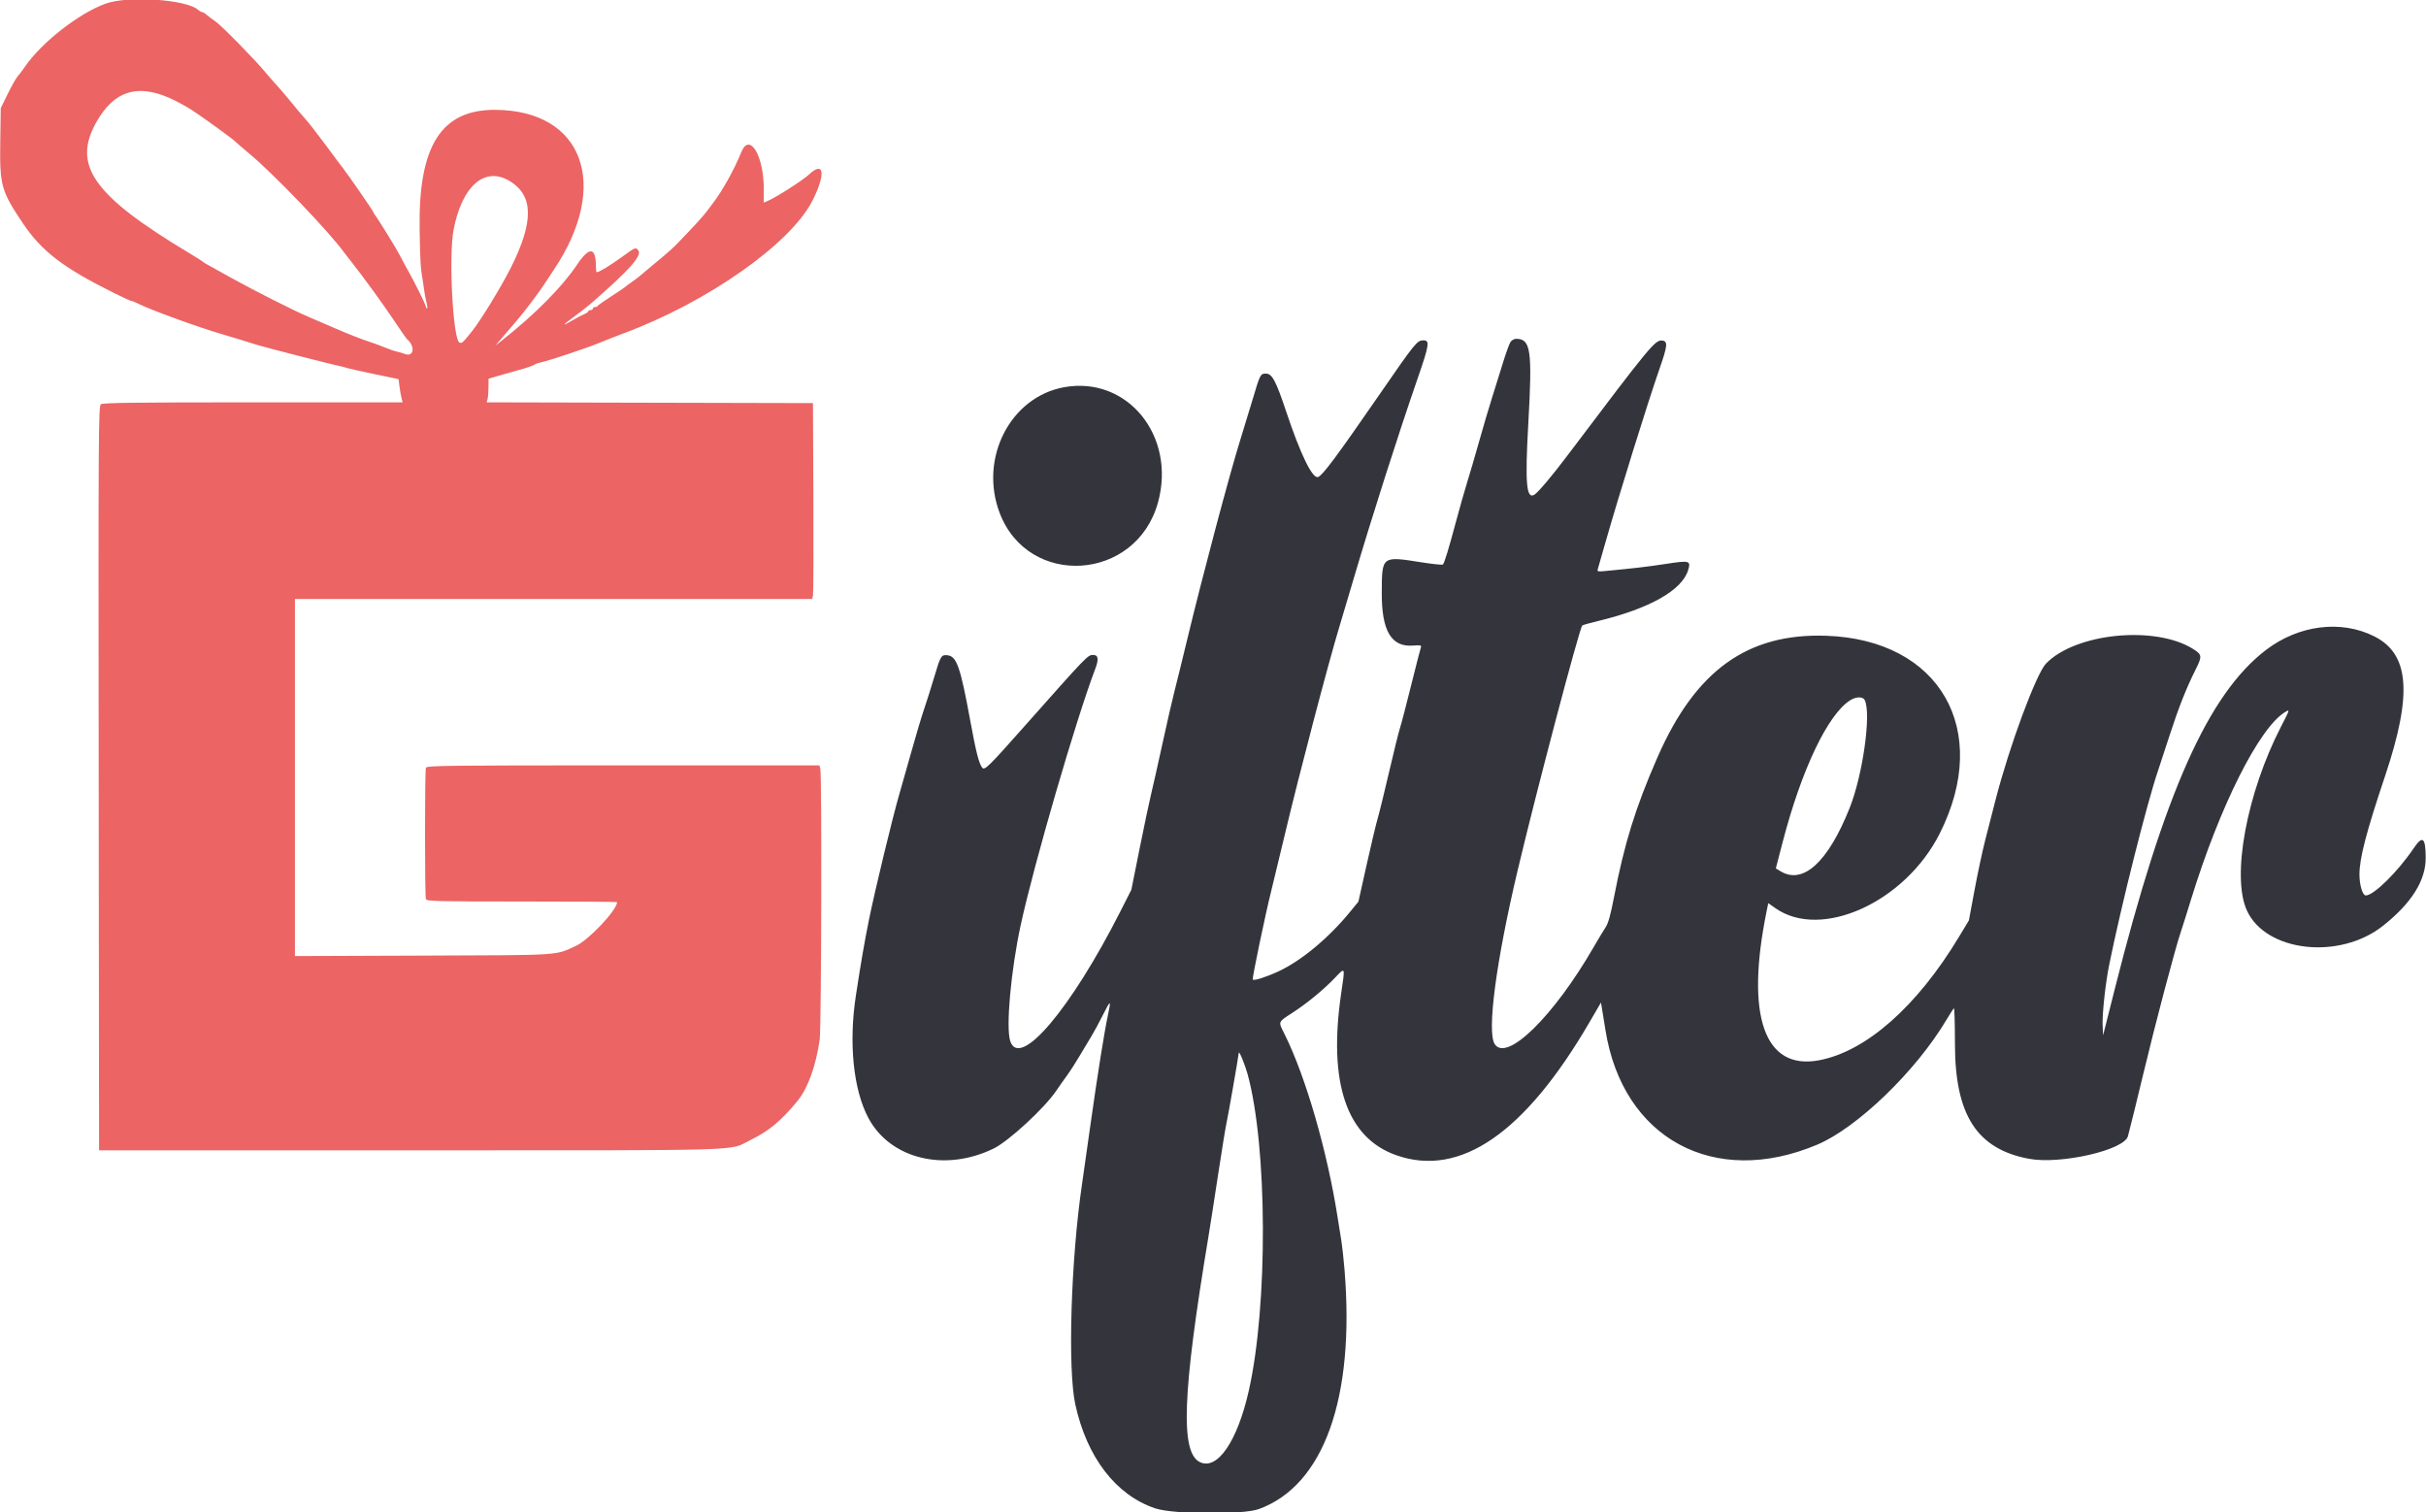 <svg id="svg" version="1.1" width="400" height="249.299" viewBox="0 0 400 249.299" xmlns="http://www.w3.org/2000/svg" xmlns:xlink="http://www.w3.org/1999/xlink" ><g id="svgg"><path id="path0" d="M17.456 0.586 C 13.038 2.155,6.804 7.031,4.074 11.052 C 3.685 11.626,3.159 12.319,2.906 12.594 C 2.652 12.868,1.923 14.158,1.285 15.461 L 0.125 17.830 0.045 23.388 C -0.058 30.575,0.186 31.459,3.728 36.748 C 6.855 41.416,10.378 44.120,18.769 48.292 C 20.245 49.025,21.554 49.626,21.679 49.626 C 21.803 49.626,22.222 49.787,22.611 49.985 C 24.714 51.054,32.380 53.852,36.658 55.113 C 38.647 55.698,41.060 56.436,42.020 56.752 C 43.348 57.190,55.047 60.186,56.484 60.457 C 56.621 60.483,56.970 60.584,57.259 60.682 C 57.549 60.779,59.569 61.230,61.748 61.684 L 65.711 62.508 65.870 63.735 C 65.958 64.410,66.110 65.271,66.209 65.648 L 66.388 66.334 41.721 66.334 C 22.378 66.334,16.962 66.401,16.631 66.646 C 16.237 66.937,16.213 70.934,16.272 128.304 L 16.334 189.651 67.581 189.651 C 124.645 189.651,119.988 189.790,123.691 187.979 C 126.773 186.472,128.779 184.808,131.490 181.514 C 133.190 179.450,134.524 175.764,135.153 171.399 C 135.430 169.479,135.524 127.753,135.254 126.746 L 135.104 126.185 102.741 126.185 C 73.460 126.185,70.363 126.222,70.226 126.579 C 70.029 127.094,70.029 147.719,70.226 148.234 C 70.362 148.588,71.990 148.628,86.062 148.628 C 94.688 148.628,101.746 148.674,101.746 148.730 C 101.746 150.015,97.095 154.965,94.978 155.933 C 91.418 157.562,92.993 157.461,69.763 157.548 L 48.628 157.627 48.628 128.190 L 48.628 98.753 91.267 98.753 L 133.906 98.753 134.042 98.192 C 134.116 97.883,134.147 90.617,134.109 82.045 L 134.040 66.459 107.141 66.395 L 80.242 66.332 80.392 65.772 C 80.474 65.464,80.543 64.587,80.545 63.823 L 80.549 62.435 82.855 61.761 C 84.124 61.390,85.375 61.037,85.635 60.975 C 86.539 60.760,87.907 60.283,88.155 60.096 C 88.292 59.993,88.758 59.832,89.191 59.740 C 90.578 59.444,96.812 57.363,98.876 56.508 C 99.974 56.052,101.714 55.368,102.743 54.987 C 116.620 49.846,130.370 40.190,133.971 33.056 C 136.174 28.692,135.885 26.449,133.416 28.747 C 132.366 29.725,128.091 32.467,126.621 33.107 L 125.935 33.406 125.935 31.219 C 125.935 25.590,123.578 21.724,122.212 25.113 C 121.064 27.964,119.035 31.602,117.512 33.541 C 117.405 33.678,116.986 34.239,116.582 34.788 C 115.945 35.654,113.943 37.832,111.337 40.497 C 110.705 41.143,109.161 42.463,105.362 45.605 C 105.087 45.831,104.470 46.291,103.990 46.625 C 103.510 46.959,103.061 47.296,102.993 47.373 C 102.924 47.451,101.914 48.129,100.748 48.882 C 99.582 49.634,98.591 50.334,98.545 50.436 C 98.500 50.539,98.303 50.623,98.109 50.623 C 97.915 50.623,97.756 50.736,97.756 50.873 C 97.756 51.010,97.587 51.122,97.382 51.122 C 97.176 51.122,97.007 51.210,97.007 51.317 C 97.007 51.424,96.699 51.639,96.322 51.794 C 95.945 51.949,95.047 52.425,94.327 52.851 C 92.540 53.909,92.683 53.650,94.701 52.178 C 95.627 51.503,96.824 50.568,97.362 50.101 C 103.846 44.472,105.938 42.117,105.224 41.256 C 104.795 40.739,104.769 40.750,102.470 42.416 C 100.593 43.776,98.758 44.888,98.389 44.888 C 98.315 44.888,98.254 44.456,98.254 43.927 C 98.254 40.683,97.164 40.606,95.095 43.706 C 92.713 47.275,88.217 51.814,82.919 55.999 L 81.674 56.983 82.795 55.671 C 83.411 54.949,84.563 53.603,85.355 52.678 C 86.607 51.217,89.153 47.825,89.900 46.622 C 90.037 46.401,90.697 45.402,91.366 44.401 C 100.678 30.475,96.149 18.193,81.671 18.109 C 72.758 18.057,68.972 24.023,69.188 37.781 C 69.273 43.154,69.335 44.165,69.723 46.384 C 69.806 46.864,69.924 47.650,69.983 48.130 C 70.042 48.610,70.196 49.389,70.325 49.861 C 70.569 50.752,70.447 51.305,70.190 50.472 C 69.968 49.750,68.469 46.738,67.225 44.514 C 66.612 43.416,66.000 42.279,65.865 41.985 C 65.564 41.331,62.216 35.902,61.856 35.484 C 61.713 35.319,61.596 35.121,61.596 35.045 C 61.596 34.877,57.245 28.567,56.508 27.665 C 56.220 27.313,55.792 26.752,55.555 26.418 C 55.075 25.739,53.260 23.317,51.746 21.336 C 51.197 20.618,50.447 19.704,50.079 19.305 C 49.711 18.905,48.776 17.793,48.000 16.833 C 47.225 15.873,46.122 14.582,45.549 13.965 C 44.976 13.348,44.189 12.450,43.801 11.970 C 42.251 10.055,36.546 4.230,35.573 3.570 C 35.004 3.184,34.321 2.671,34.055 2.431 C 33.789 2.191,33.462 1.995,33.327 1.995 C 33.192 1.995,32.900 1.830,32.678 1.629 C 30.785 -0.083,21.193 -0.741,17.456 0.586 M27.805 16.092 C 29.008 16.608,30.846 17.607,31.891 18.311 C 34.181 19.856,38.431 22.949,38.778 23.324 C 38.915 23.473,39.981 24.391,41.147 25.364 C 45.138 28.695,54.124 38.055,56.660 41.521 C 56.760 41.658,57.329 42.388,57.923 43.142 C 59.954 45.719,63.240 50.247,65.073 52.993 C 66.080 54.501,66.972 55.792,67.055 55.861 C 68.495 57.052,68.288 58.907,66.776 58.362 C 66.327 58.200,65.693 58.015,65.365 57.950 C 65.038 57.886,64.141 57.572,63.370 57.253 C 62.600 56.933,61.521 56.538,60.973 56.373 C 60.056 56.099,57.294 55.019,55.486 54.228 C 53.481 53.351,52.360 52.869,50.877 52.246 C 48.494 51.244,41.757 47.838,37.905 45.689 C 36.054 44.655,34.314 43.688,34.040 43.538 C 33.766 43.389,33.485 43.203,33.416 43.126 C 33.348 43.048,32.338 42.412,31.172 41.712 C 15.276 32.168,11.808 27.211,15.973 19.987 C 18.817 15.054,22.538 13.829,27.805 16.092 M84.106 29.889 C 87.976 32.281,88.017 36.573,84.242 44.109 C 82.666 47.254,79.282 52.793,77.824 54.613 C 76.299 56.518,76.170 56.635,75.769 56.481 C 74.686 56.066,73.952 42.248,74.782 37.905 C 76.179 30.595,79.972 27.334,84.106 29.889 " stroke="none" fill="#ec6464" fill-rule="evenodd"></path><path id="path1" d="M249.029 56.421 C 248.831 56.730,248.259 58.329,247.757 59.975 C 247.255 61.621,246.467 64.146,246.005 65.586 C 245.544 67.026,244.598 70.224,243.903 72.693 C 243.209 75.162,242.306 78.248,241.896 79.551 C 241.487 80.854,240.643 83.828,240.020 86.160 C 238.891 90.392,238.176 92.737,237.916 93.068 C 237.841 93.165,236.264 93.005,234.413 92.713 C 227.787 91.668,227.852 91.618,227.827 97.756 C 227.801 103.981,229.392 106.691,232.924 106.435 C 234.217 106.341,234.411 106.382,234.281 106.717 C 234.198 106.931,233.465 109.784,232.653 113.055 C 231.840 116.327,231.018 119.469,230.827 120.038 C 230.635 120.607,229.839 123.822,229.057 127.182 C 228.275 130.542,227.420 134.024,227.156 134.920 C 226.892 135.816,226.069 139.272,225.326 142.600 L 223.977 148.653 222.609 150.324 C 219.075 154.643,214.608 158.364,210.848 160.121 C 208.798 161.079,206.781 161.727,206.555 161.501 C 206.415 161.361,208.630 150.754,209.633 146.758 C 209.978 145.387,210.978 141.234,211.857 137.531 C 214.197 127.673,219.077 109.091,220.862 103.242 C 221.218 102.076,222.270 98.541,223.200 95.387 C 226.175 85.292,230.559 71.571,233.785 62.263 C 235.648 56.885,235.765 56.110,234.707 56.110 C 233.651 56.110,233.408 56.410,227.332 65.212 C 220.454 75.176,218.090 78.353,217.334 78.643 C 216.415 78.996,214.439 74.954,212.090 67.919 C 210.372 62.770,209.747 61.596,208.726 61.596 C 207.814 61.596,207.778 61.667,206.501 65.960 C 205.930 67.880,205.022 70.854,204.484 72.569 C 202.764 78.051,198.260 94.986,195.764 105.362 C 194.938 108.791,193.986 112.662,193.648 113.965 C 193.309 115.268,192.409 119.196,191.646 122.693 C 190.884 126.191,190.039 129.950,189.768 131.047 C 189.498 132.145,188.660 136.114,187.907 139.869 L 186.537 146.695 184.750 150.218 C 176.536 166.409,168.115 176.335,166.568 171.649 C 165.825 169.398,166.676 159.981,168.299 152.494 C 170.465 142.501,177.425 118.575,180.563 110.336 C 181.201 108.660,181.106 107.980,180.231 107.980 C 179.348 107.980,179.287 108.043,168.948 119.701 C 162.867 126.557,162.324 127.085,161.921 126.534 C 161.386 125.802,160.927 123.980,159.980 118.828 C 158.342 109.915,157.735 108.181,156.205 108.030 C 155.189 107.929,155.083 108.107,154.007 111.721 C 153.496 113.435,152.751 115.792,152.351 116.958 C 151.951 118.123,151.013 121.266,150.266 123.940 C 149.519 126.615,148.627 129.757,148.283 130.923 C 147.241 134.453,144.214 146.976,143.279 151.626 C 142.503 155.489,142.012 158.330,141.125 164.090 C 139.913 171.957,140.693 179.646,143.175 184.311 C 146.778 191.083,155.802 193.284,163.840 189.352 C 166.342 188.129,172.269 182.649,174.185 179.789 C 174.594 179.178,175.380 178.062,175.931 177.308 C 176.482 176.554,177.455 175.039,178.094 173.941 C 178.733 172.843,179.569 171.447,179.952 170.838 C 180.335 170.230,181.186 168.659,181.842 167.347 C 183.131 164.770,183.234 164.784,182.657 167.456 C 182.081 170.130,180.925 177.398,179.781 185.536 C 179.212 189.582,178.598 193.903,178.416 195.137 C 176.569 207.675,176.016 225.664,177.297 231.546 C 179.196 240.266,183.991 246.503,190.467 248.679 C 193.452 249.682,204.905 249.760,207.562 248.796 C 218.269 244.910,223.429 230.476,221.682 209.303 C 221.537 207.547,221.307 205.436,221.171 204.613 C 221.035 203.791,220.757 202.051,220.554 200.748 C 218.853 189.827,215.282 177.485,211.809 170.517 C 210.727 168.348,210.643 168.576,213.121 166.960 C 215.592 165.350,218.247 163.160,220.146 161.168 C 221.818 159.414,221.791 159.349,221.156 163.610 C 218.940 178.487,221.995 187.550,230.204 190.454 C 240.739 194.180,251.435 186.815,262.100 168.493 L 263.965 165.289 264.128 166.248 C 264.219 166.775,264.480 168.385,264.709 169.825 C 267.554 187.714,282.616 195.875,299.597 188.729 C 306.220 185.942,315.910 176.589,320.931 168.137 C 321.523 167.140,322.079 166.281,322.166 166.227 C 322.253 166.173,322.329 168.840,322.333 172.154 C 322.350 183.854,325.962 189.445,334.539 191.047 C 339.739 192.019,350.256 189.616,350.856 187.319 C 351.437 185.094,352.249 181.800,353.386 177.057 C 355.430 168.536,358.643 156.377,359.581 153.616 C 359.837 152.862,360.581 150.505,361.234 148.379 C 365.989 132.900,372.521 119.904,376.822 117.363 C 377.571 116.921,377.562 116.950,376.096 119.796 C 370.452 130.750,367.899 144.499,370.468 150.112 C 373.604 156.969,385.766 158.320,392.943 152.609 C 397.640 148.872,399.967 145.153,399.950 141.415 C 399.935 138.063,399.442 137.669,397.977 139.838 C 395.344 143.735,391.388 147.631,390.063 147.631 C 389.549 147.631,389.027 145.894,389.027 144.184 C 389.027 141.502,390.142 137.218,393.255 127.930 C 397.786 114.415,397.280 107.840,391.482 104.920 C 385.988 102.154,379.010 103.032,373.602 107.169 C 364.092 114.445,356.852 130.689,348.677 163.092 L 346.758 170.698 346.681 168.953 C 346.603 167.164,347.158 162.077,347.752 159.131 C 349.738 149.300,354.039 132.214,355.858 126.933 C 356.118 126.178,356.965 123.597,357.739 121.197 C 359.173 116.754,360.488 113.426,362.000 110.418 C 363.113 108.203,363.086 107.938,361.658 107.028 C 355.434 103.062,342.238 104.348,337.351 109.397 C 335.734 111.068,331.321 122.972,329.048 131.796 C 328.553 133.716,327.775 136.746,327.319 138.529 C 326.863 140.312,326.072 144.015,325.561 146.758 L 324.631 151.746 322.977 154.489 C 316.060 165.963,307.668 173.356,299.915 174.808 C 290.904 176.495,287.752 167.506,291.287 150.198 L 291.552 148.901 292.721 149.723 C 300.276 155.039,314.130 148.744,319.831 137.406 C 328.408 120.351,319.863 105.465,301.122 104.817 C 288.101 104.366,279.529 110.553,273.249 124.938 C 269.644 133.193,267.832 139.039,266.102 147.996 C 265.529 150.964,265.171 152.221,264.696 152.939 C 264.345 153.469,263.464 154.932,262.737 156.190 C 256.164 167.576,248.424 175.158,246.452 172.142 C 245.136 170.128,246.661 158.561,250.226 143.516 C 253.315 130.484,260.409 103.598,260.885 103.122 C 260.964 103.043,262.195 102.696,263.619 102.353 C 271.993 100.332,277.352 97.292,278.338 94.002 C 278.810 92.425,278.610 92.369,274.641 92.974 C 271.596 93.439,269.420 93.694,264.633 94.147 C 263.448 94.259,263.320 94.226,263.443 93.832 C 263.519 93.590,264.075 91.652,264.679 89.526 C 266.833 81.943,271.701 66.299,273.592 60.885 C 274.946 57.006,275.024 56.282,274.098 56.151 C 272.922 55.985,272.193 56.867,258.426 75.118 C 255.959 78.389,253.661 81.118,253.025 81.533 C 251.666 82.419,251.429 79.735,251.988 69.816 C 252.669 57.735,252.400 55.860,249.985 55.860 C 249.639 55.860,249.237 56.096,249.029 56.421 M175.457 63.839 C 166.587 65.440,161.399 75.548,164.822 84.556 C 169.556 97.015,187.332 95.857,190.926 82.855 C 193.960 71.884,185.884 61.957,175.457 63.839 M307.444 115.399 C 308.571 117.543,307.159 127.716,304.973 133.204 C 301.419 142.123,297.296 145.903,293.584 143.646 L 292.799 143.168 293.920 138.853 C 297.040 126.842,301.419 117.675,305.112 115.421 C 306.065 114.840,307.144 114.829,307.444 115.399 M205.695 177.057 C 208.986 189.008,209.087 215.194,205.896 229.311 C 204.017 237.628,200.730 242.431,197.856 241.061 C 194.585 239.501,194.947 229.737,199.231 203.990 C 199.494 202.413,200.229 197.700,200.865 193.516 C 201.501 189.333,202.124 185.517,202.249 185.037 C 202.425 184.362,204.200 174.197,204.250 173.576 C 204.287 173.133,205.261 175.480,205.695 177.057 " stroke="none" fill="#34343c" fill-rule="evenodd"></path></g></svg>